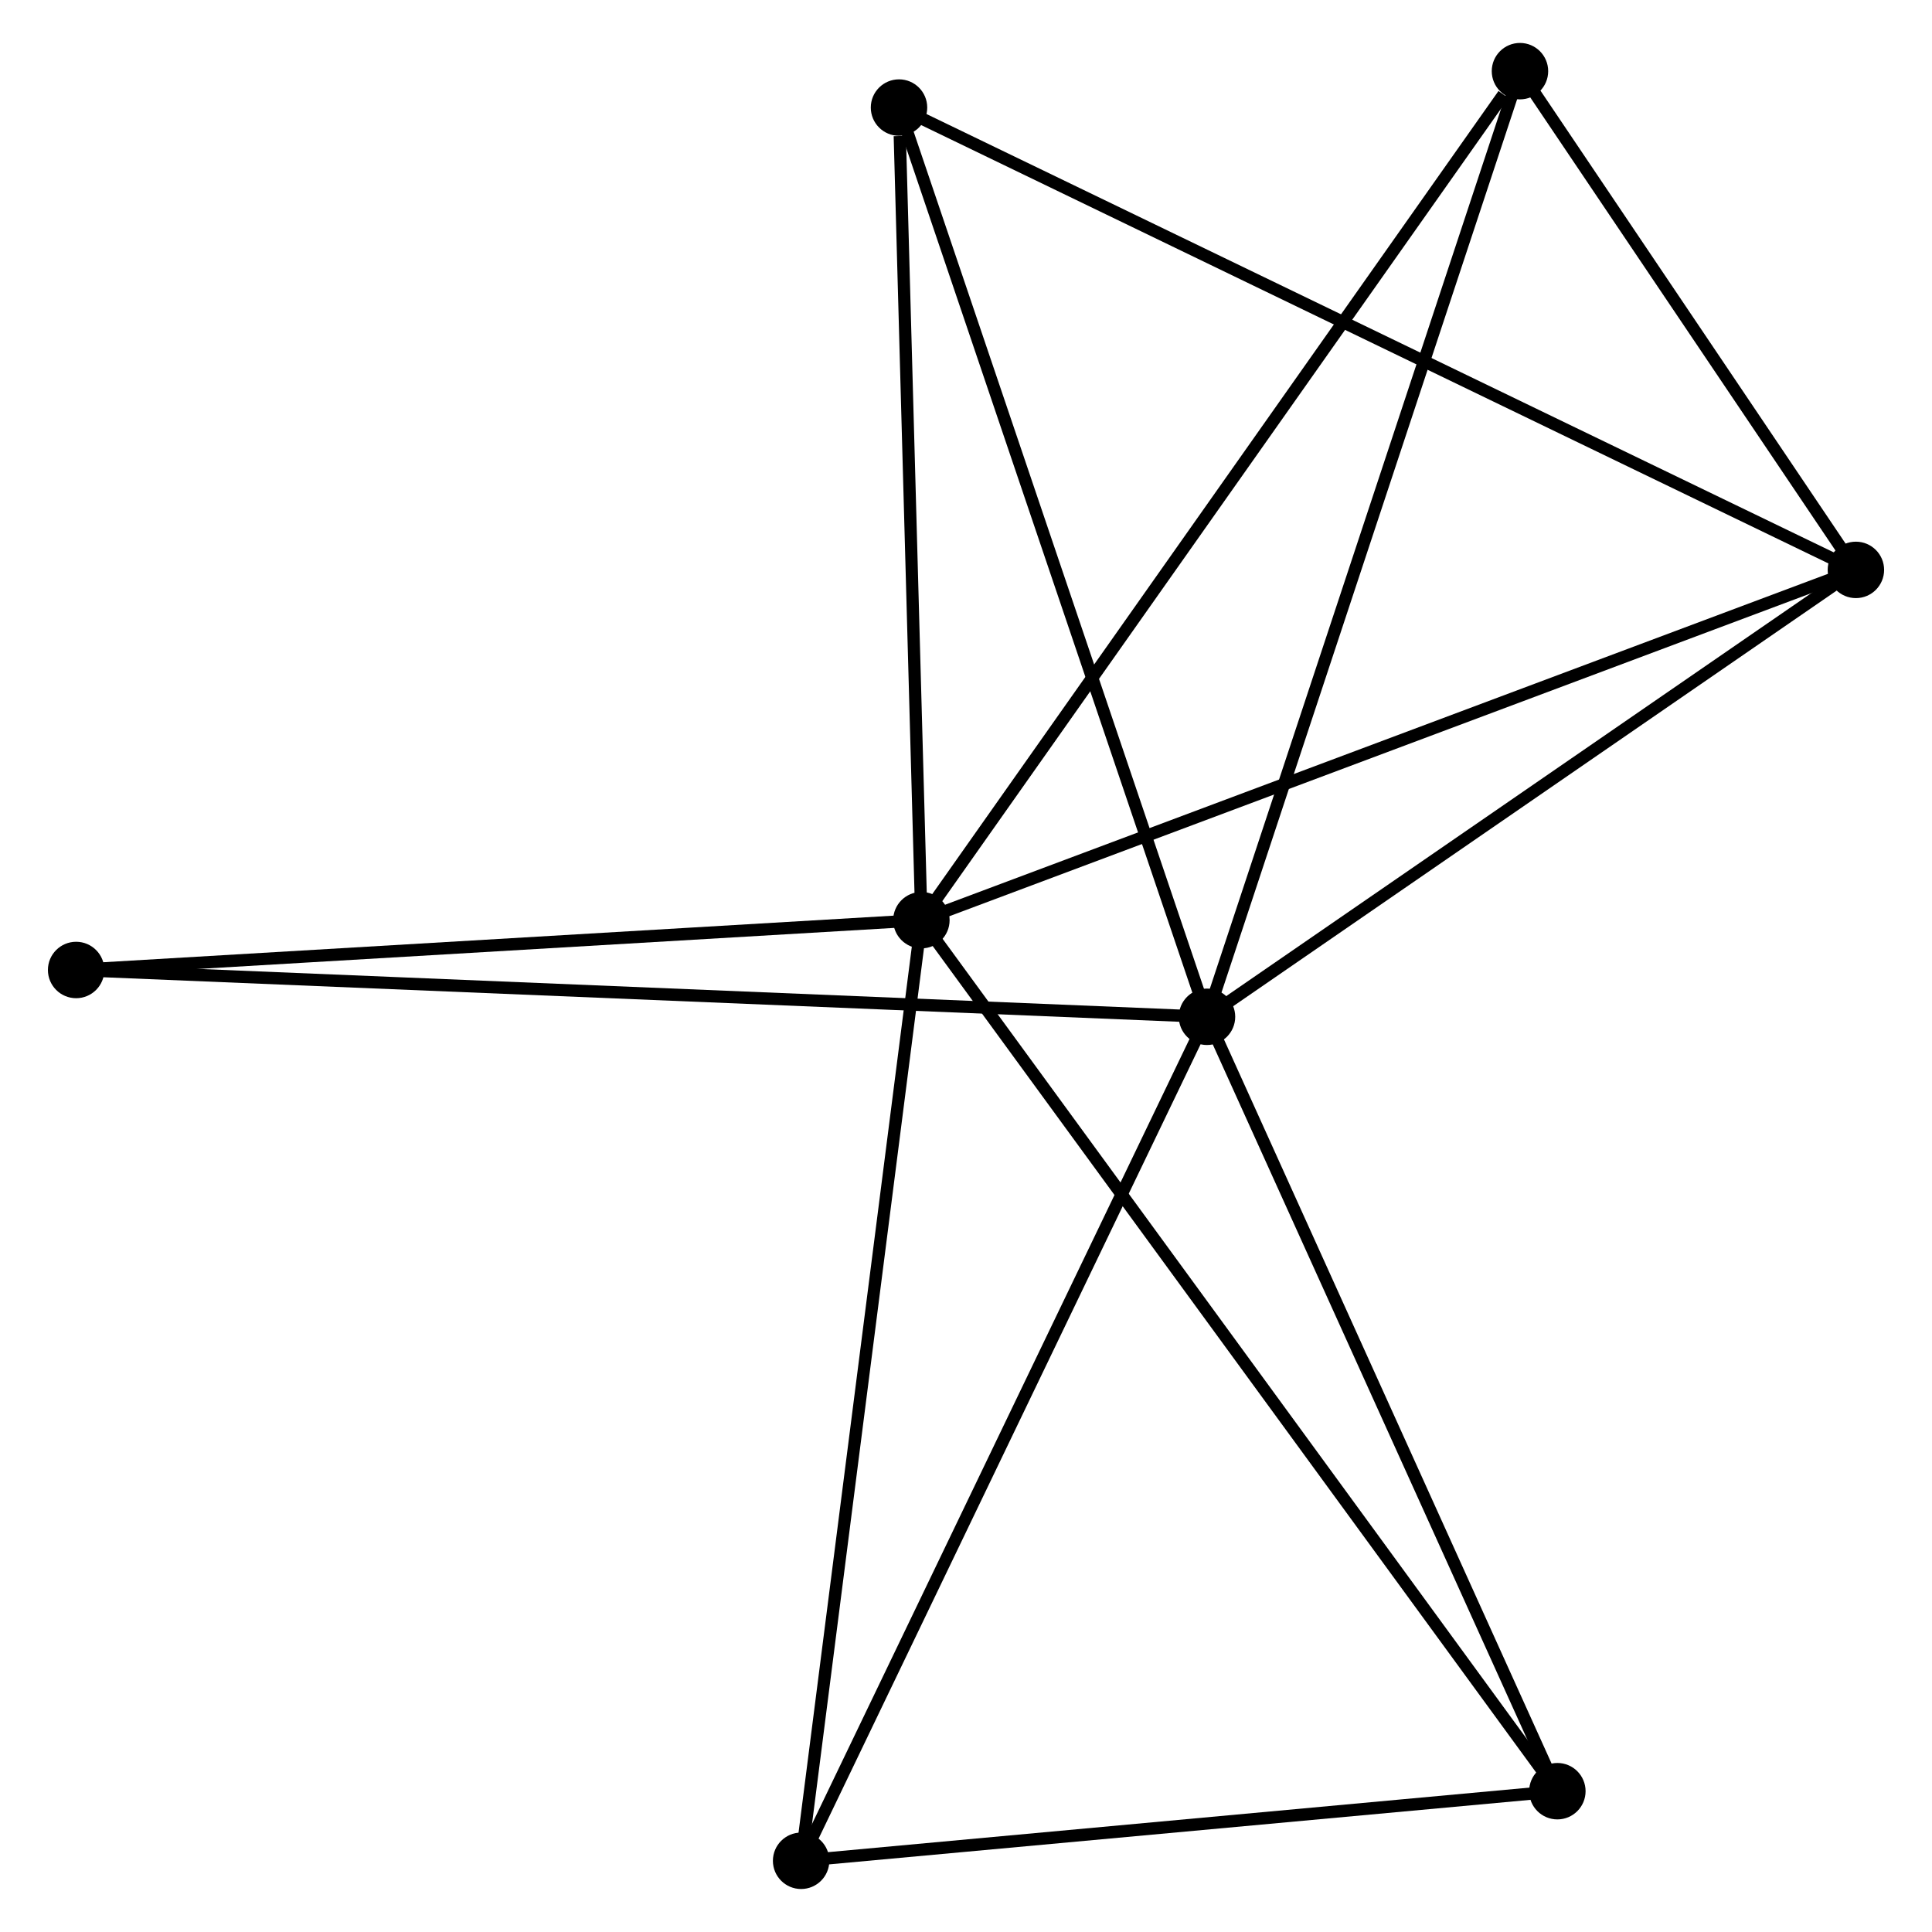<?xml version="1.0" encoding="UTF-8" standalone="no"?>
<!DOCTYPE svg PUBLIC "-//W3C//DTD SVG 1.1//EN"
 "http://www.w3.org/Graphics/SVG/1.1/DTD/svg11.dtd">
<!-- Generated by graphviz version 2.36.0 (20140111.2315)
 -->
<!-- Title: %3 Pages: 1 -->
<svg width="157pt" height="157pt"
 viewBox="0.00 0.00 156.66 157.47" xmlns="http://www.w3.org/2000/svg" xmlns:xlink="http://www.w3.org/1999/xlink">
<g id="graph0" class="graph" transform="scale(1 1) rotate(0) translate(4 153.466)">
<title>%3</title>
<!-- 0 -->
<g id="node1" class="node"><title>0</title>
<ellipse fill="black" stroke="black" cx="70.694" cy="-78.467" rx="1.8" ry="1.8"/>
</g>
<!-- 2 -->
<g id="node2" class="node"><title>2</title>
<ellipse fill="black" stroke="black" cx="146.862" cy="-107.016" rx="1.8" ry="1.8"/>
</g>
<!-- 0&#45;&#45;2 -->
<g id="edge1" class="edge"><title>0&#45;&#45;2</title>
<path fill="none" stroke="black" d="M72.577,-79.173C83.115,-83.123 134.68,-102.45 145.045,-106.335"/>
</g>
<!-- 3 -->
<g id="node3" class="node"><title>3</title>
<ellipse fill="black" stroke="black" cx="122.53" cy="-7.473" rx="1.8" ry="1.8"/>
</g>
<!-- 0&#45;&#45;3 -->
<g id="edge2" class="edge"><title>0&#45;&#45;3</title>
<path fill="none" stroke="black" d="M71.777,-76.984C78.523,-67.745 114.725,-18.163 121.454,-8.948"/>
</g>
<!-- 4 -->
<g id="node4" class="node"><title>4</title>
<ellipse fill="black" stroke="black" cx="68.87" cy="-144.699" rx="1.8" ry="1.8"/>
</g>
<!-- 0&#45;&#45;4 -->
<g id="edge3" class="edge"><title>0&#45;&#45;4</title>
<path fill="none" stroke="black" d="M70.641,-80.378C70.38,-89.88 69.22,-131.999 68.934,-142.381"/>
</g>
<!-- 5 -->
<g id="node5" class="node"><title>5</title>
<ellipse fill="black" stroke="black" cx="119.482" cy="-147.666" rx="1.8" ry="1.8"/>
</g>
<!-- 0&#45;&#45;5 -->
<g id="edge4" class="edge"><title>0&#45;&#45;5</title>
<path fill="none" stroke="black" d="M71.9,-80.178C78.591,-89.668 111.106,-135.786 118.139,-145.761"/>
</g>
<!-- 6 -->
<g id="node6" class="node"><title>6</title>
<ellipse fill="black" stroke="black" cx="60.891" cy="-1.8" rx="1.8" ry="1.8"/>
</g>
<!-- 0&#45;&#45;6 -->
<g id="edge5" class="edge"><title>0&#45;&#45;6</title>
<path fill="none" stroke="black" d="M70.452,-76.572C69.095,-65.965 62.459,-14.062 61.125,-3.629"/>
</g>
<!-- 7 -->
<g id="node7" class="node"><title>7</title>
<ellipse fill="black" stroke="black" cx="1.8" cy="-74.406" rx="1.8" ry="1.8"/>
</g>
<!-- 0&#45;&#45;7 -->
<g id="edge6" class="edge"><title>0&#45;&#45;7</title>
<path fill="none" stroke="black" d="M68.706,-78.35C58.646,-77.757 13.435,-75.092 3.665,-74.516"/>
</g>
<!-- 2&#45;&#45;4 -->
<g id="edge13" class="edge"><title>2&#45;&#45;4</title>
<path fill="none" stroke="black" d="M145.233,-107.803C135.171,-112.665 81.55,-138.573 70.762,-143.785"/>
</g>
<!-- 2&#45;&#45;5 -->
<g id="edge14" class="edge"><title>2&#45;&#45;5</title>
<path fill="none" stroke="black" d="M145.686,-108.763C141.182,-115.449 125.067,-139.374 120.623,-145.971"/>
</g>
<!-- 3&#45;&#45;6 -->
<g id="edge15" class="edge"><title>3&#45;&#45;6</title>
<path fill="none" stroke="black" d="M120.479,-7.284C111.121,-6.423 72.517,-2.87 63.013,-1.995"/>
</g>
<!-- 1 -->
<g id="node8" class="node"><title>1</title>
<ellipse fill="black" stroke="black" cx="93.973" cy="-70.591" rx="1.8" ry="1.8"/>
</g>
<!-- 1&#45;&#45;2 -->
<g id="edge7" class="edge"><title>1&#45;&#45;2</title>
<path fill="none" stroke="black" d="M95.733,-71.803C103.763,-77.333 136.886,-100.146 145.042,-105.763"/>
</g>
<!-- 1&#45;&#45;3 -->
<g id="edge8" class="edge"><title>1&#45;&#45;3</title>
<path fill="none" stroke="black" d="M94.797,-68.77C98.967,-59.553 117.708,-18.132 121.757,-9.182"/>
</g>
<!-- 1&#45;&#45;4 -->
<g id="edge9" class="edge"><title>1&#45;&#45;4</title>
<path fill="none" stroke="black" d="M93.352,-72.423C89.879,-82.676 72.885,-132.846 69.469,-142.931"/>
</g>
<!-- 1&#45;&#45;5 -->
<g id="edge10" class="edge"><title>1&#45;&#45;5</title>
<path fill="none" stroke="black" d="M94.603,-72.496C98.133,-83.16 115.402,-135.339 118.873,-145.827"/>
</g>
<!-- 1&#45;&#45;6 -->
<g id="edge11" class="edge"><title>1&#45;&#45;6</title>
<path fill="none" stroke="black" d="M93.155,-68.891C88.618,-59.456 66.57,-13.61 61.802,-3.694"/>
</g>
<!-- 1&#45;&#45;7 -->
<g id="edge12" class="edge"><title>1&#45;&#45;7</title>
<path fill="none" stroke="black" d="M92.048,-70.671C80.052,-71.167 15.679,-73.832 3.715,-74.327"/>
</g>
</g>
</svg>
